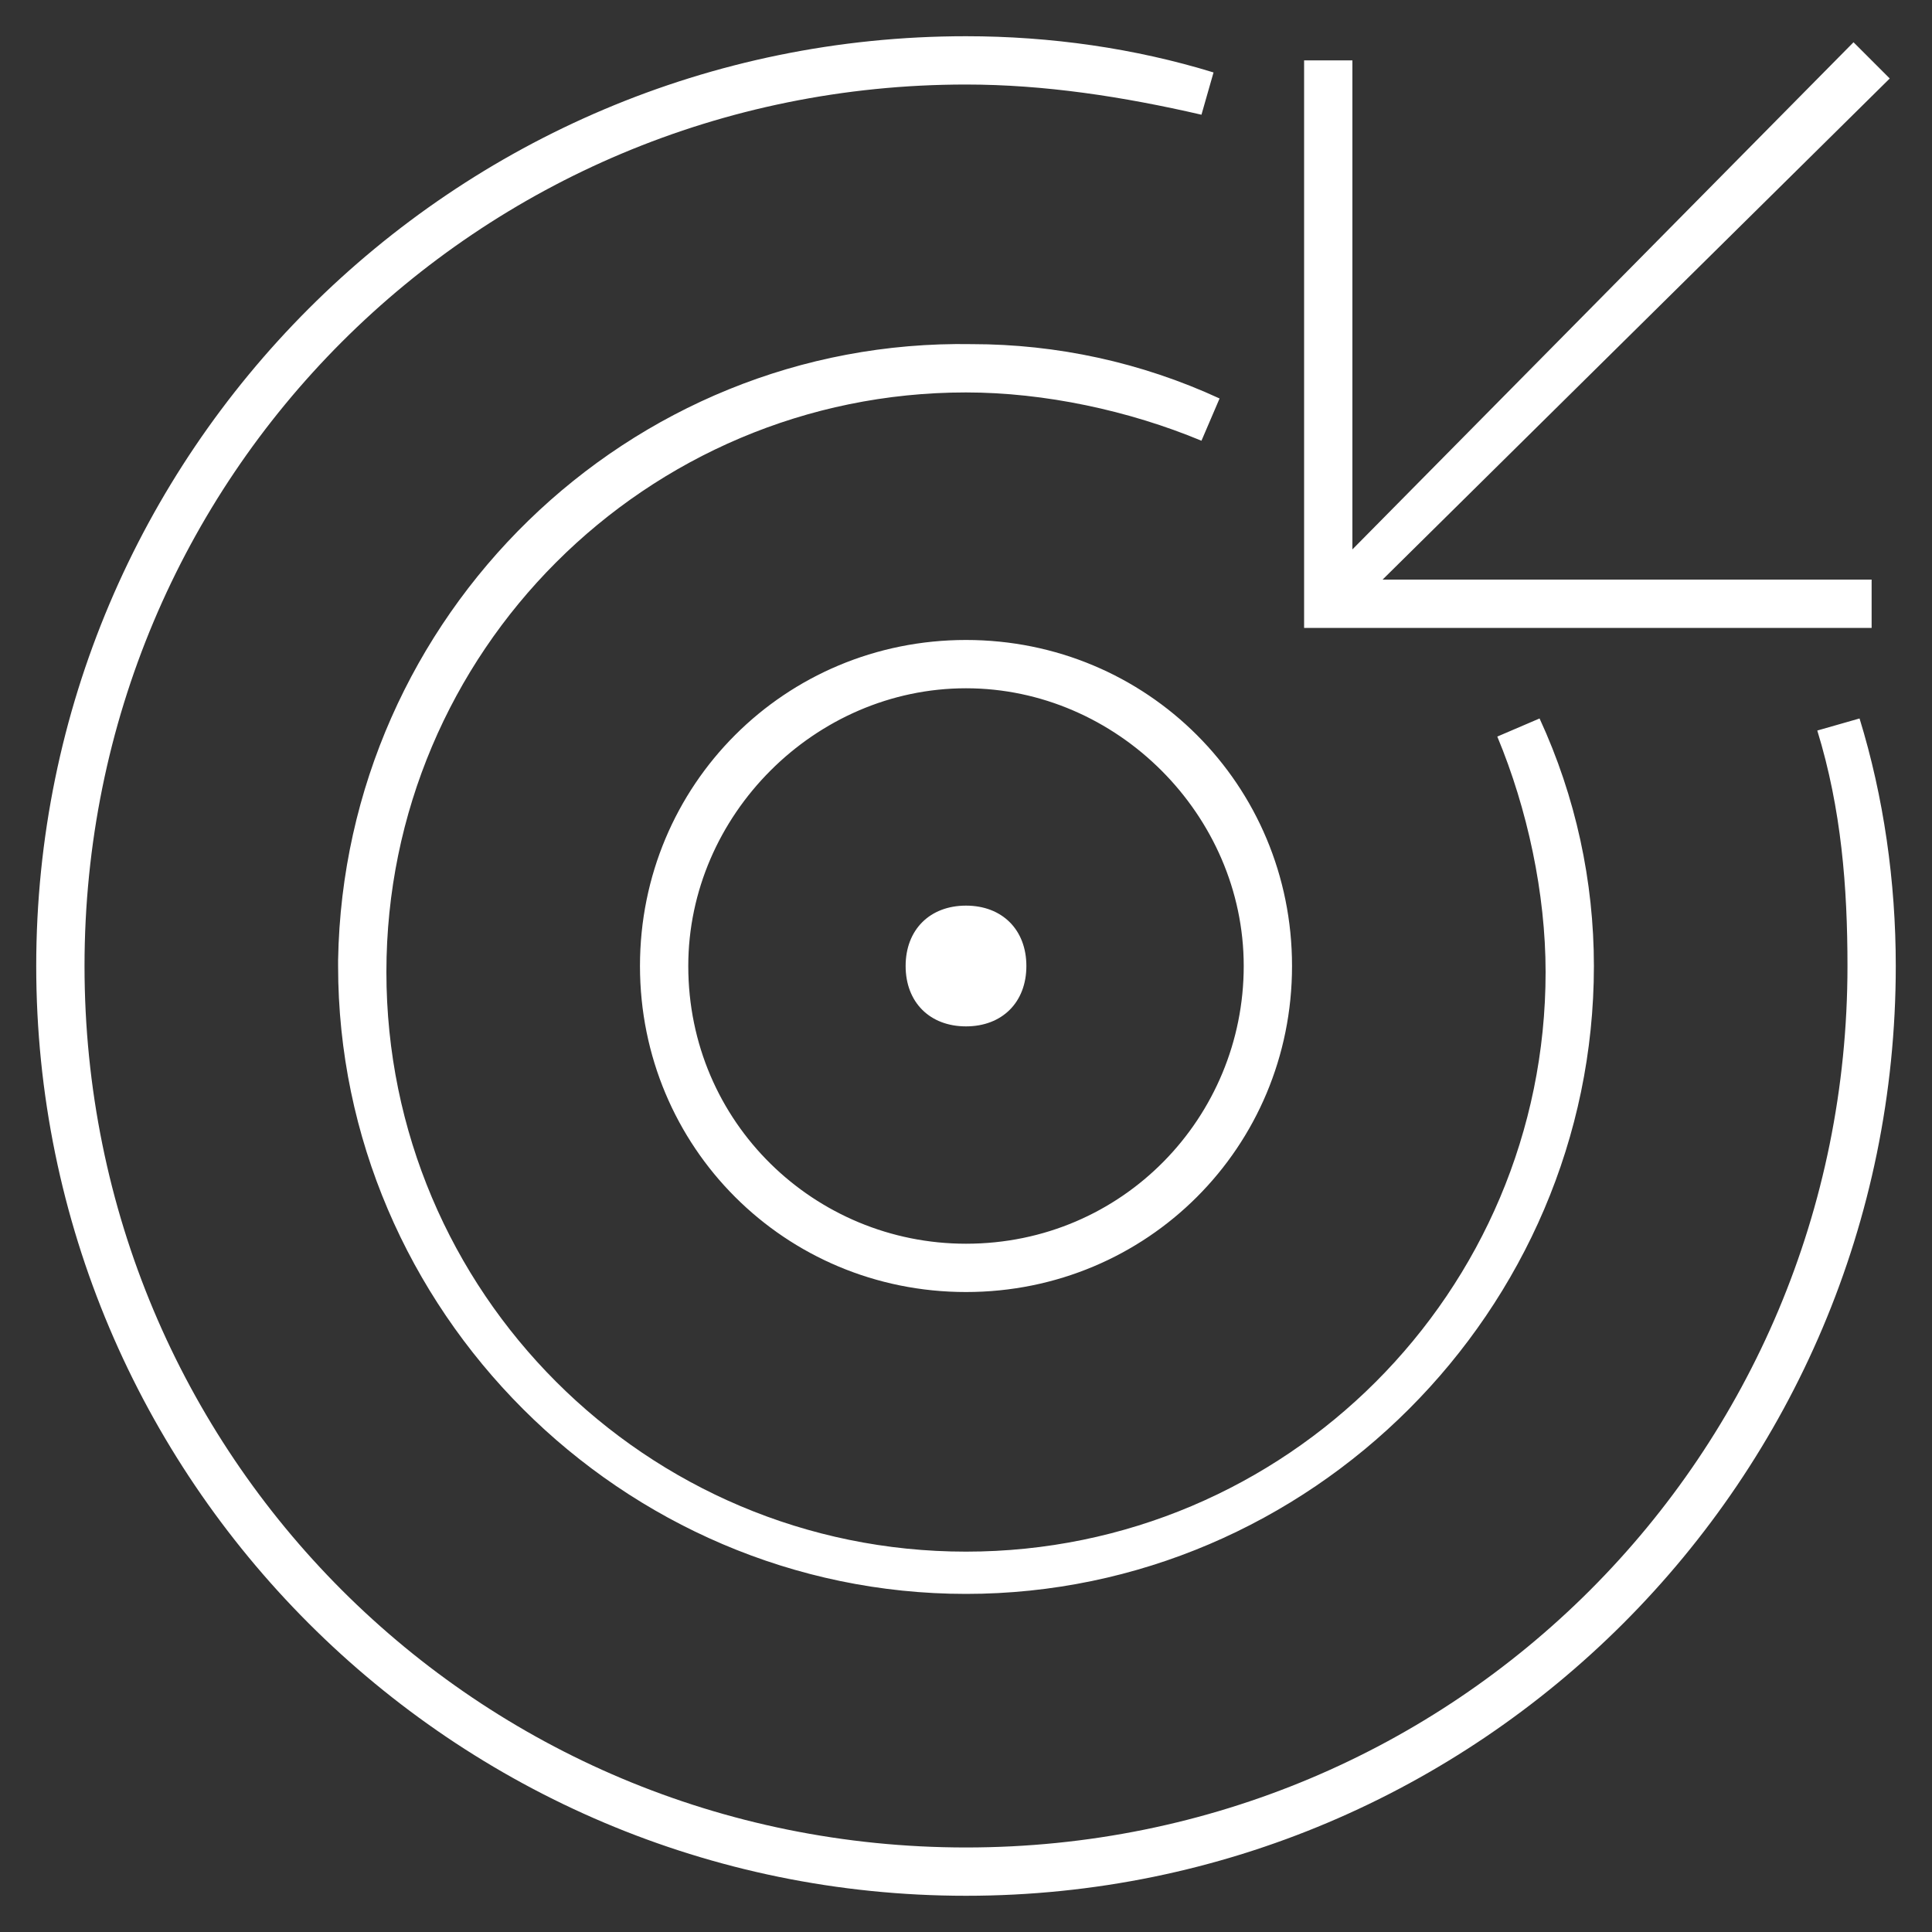 <?xml version="1.0" encoding="utf-8"?>
<!-- Generator: Adobe Illustrator 24.1.0, SVG Export Plug-In . SVG Version: 6.00 Build 0)  -->
<svg version="1.1" id="Layer_1" xmlns="http://www.w3.org/2000/svg" xmlns:xlink="http://www.w3.org/1999/xlink" x="0px" y="0px"
	 width="32px" height="32px" viewBox="0 0 32 32" style="enable-background:new 0 0 32 32;" xml:space="preserve">
<rect x="0" y="0" width="32" height="32" fill="#333333" stroke="none"/>
<style type="text/css">
	.st0{fill:#FFFFFF;}
</style>
<path class="st0" d="M31,9.6h-8.1l8.4-8.3l-0.6-0.6l-8.3,8.4V1h-0.8v9.4H31V9.6z M5.6,16c0,5.7,4.7,10.4,10.4,10.4
	S26.4,21.7,26.4,16c0-1.4-0.3-2.8-0.9-4.1l-0.7,0.3c0.5,1.2,0.8,2.6,0.8,3.9c0,5.3-4.3,9.6-9.6,9.6s-9.6-4.3-9.6-9.6
	s4.3-9.6,9.6-9.6c0,0,0,0,0,0c1.3,0,2.7,0.3,3.9,0.8l0.3-0.7c-1.3-0.6-2.7-0.9-4.1-0.9C10.4,5.6,5.7,10.2,5.6,15.9
	C5.6,15.9,5.6,16,5.6,16z M16,10.6c-3,0-5.4,2.4-5.4,5.4s2.4,5.4,5.4,5.4s5.4-2.4,5.4-5.4l0,0C21.4,13,19,10.6,16,10.6
	C16,10.6,16,10.6,16,10.6z M16,20.6c-2.5,0-4.6-2-4.6-4.6c0,0,0,0,0,0c0-2.5,2.1-4.6,4.6-4.6c2.5,0,4.6,2.1,4.6,4.6
	C20.6,18.5,18.6,20.6,16,20.6C16,20.6,16,20.6,16,20.6z M30.8,11.9l-0.7,0.2c0.4,1.3,0.5,2.6,0.5,3.9c0,8.1-6.5,14.6-14.6,14.6
	S1.4,24.1,1.4,16S7.9,1.4,16,1.4c0,0,0,0,0,0c1.3,0,2.6,0.2,3.9,0.5l0.2-0.7c-1.3-0.4-2.7-0.6-4.1-0.6C7.5,0.6,0.6,7.5,0.6,16
	S7.5,31.4,16,31.4S31.4,24.5,31.4,16C31.4,14.6,31.2,13.2,30.8,11.9z M16,15c0.6,0,1,0.4,1,1c0,0.6-0.4,1-1,1c-0.6,0-1-0.4-1-1
	C15,15.4,15.4,15,16,15z"/>
</svg>

